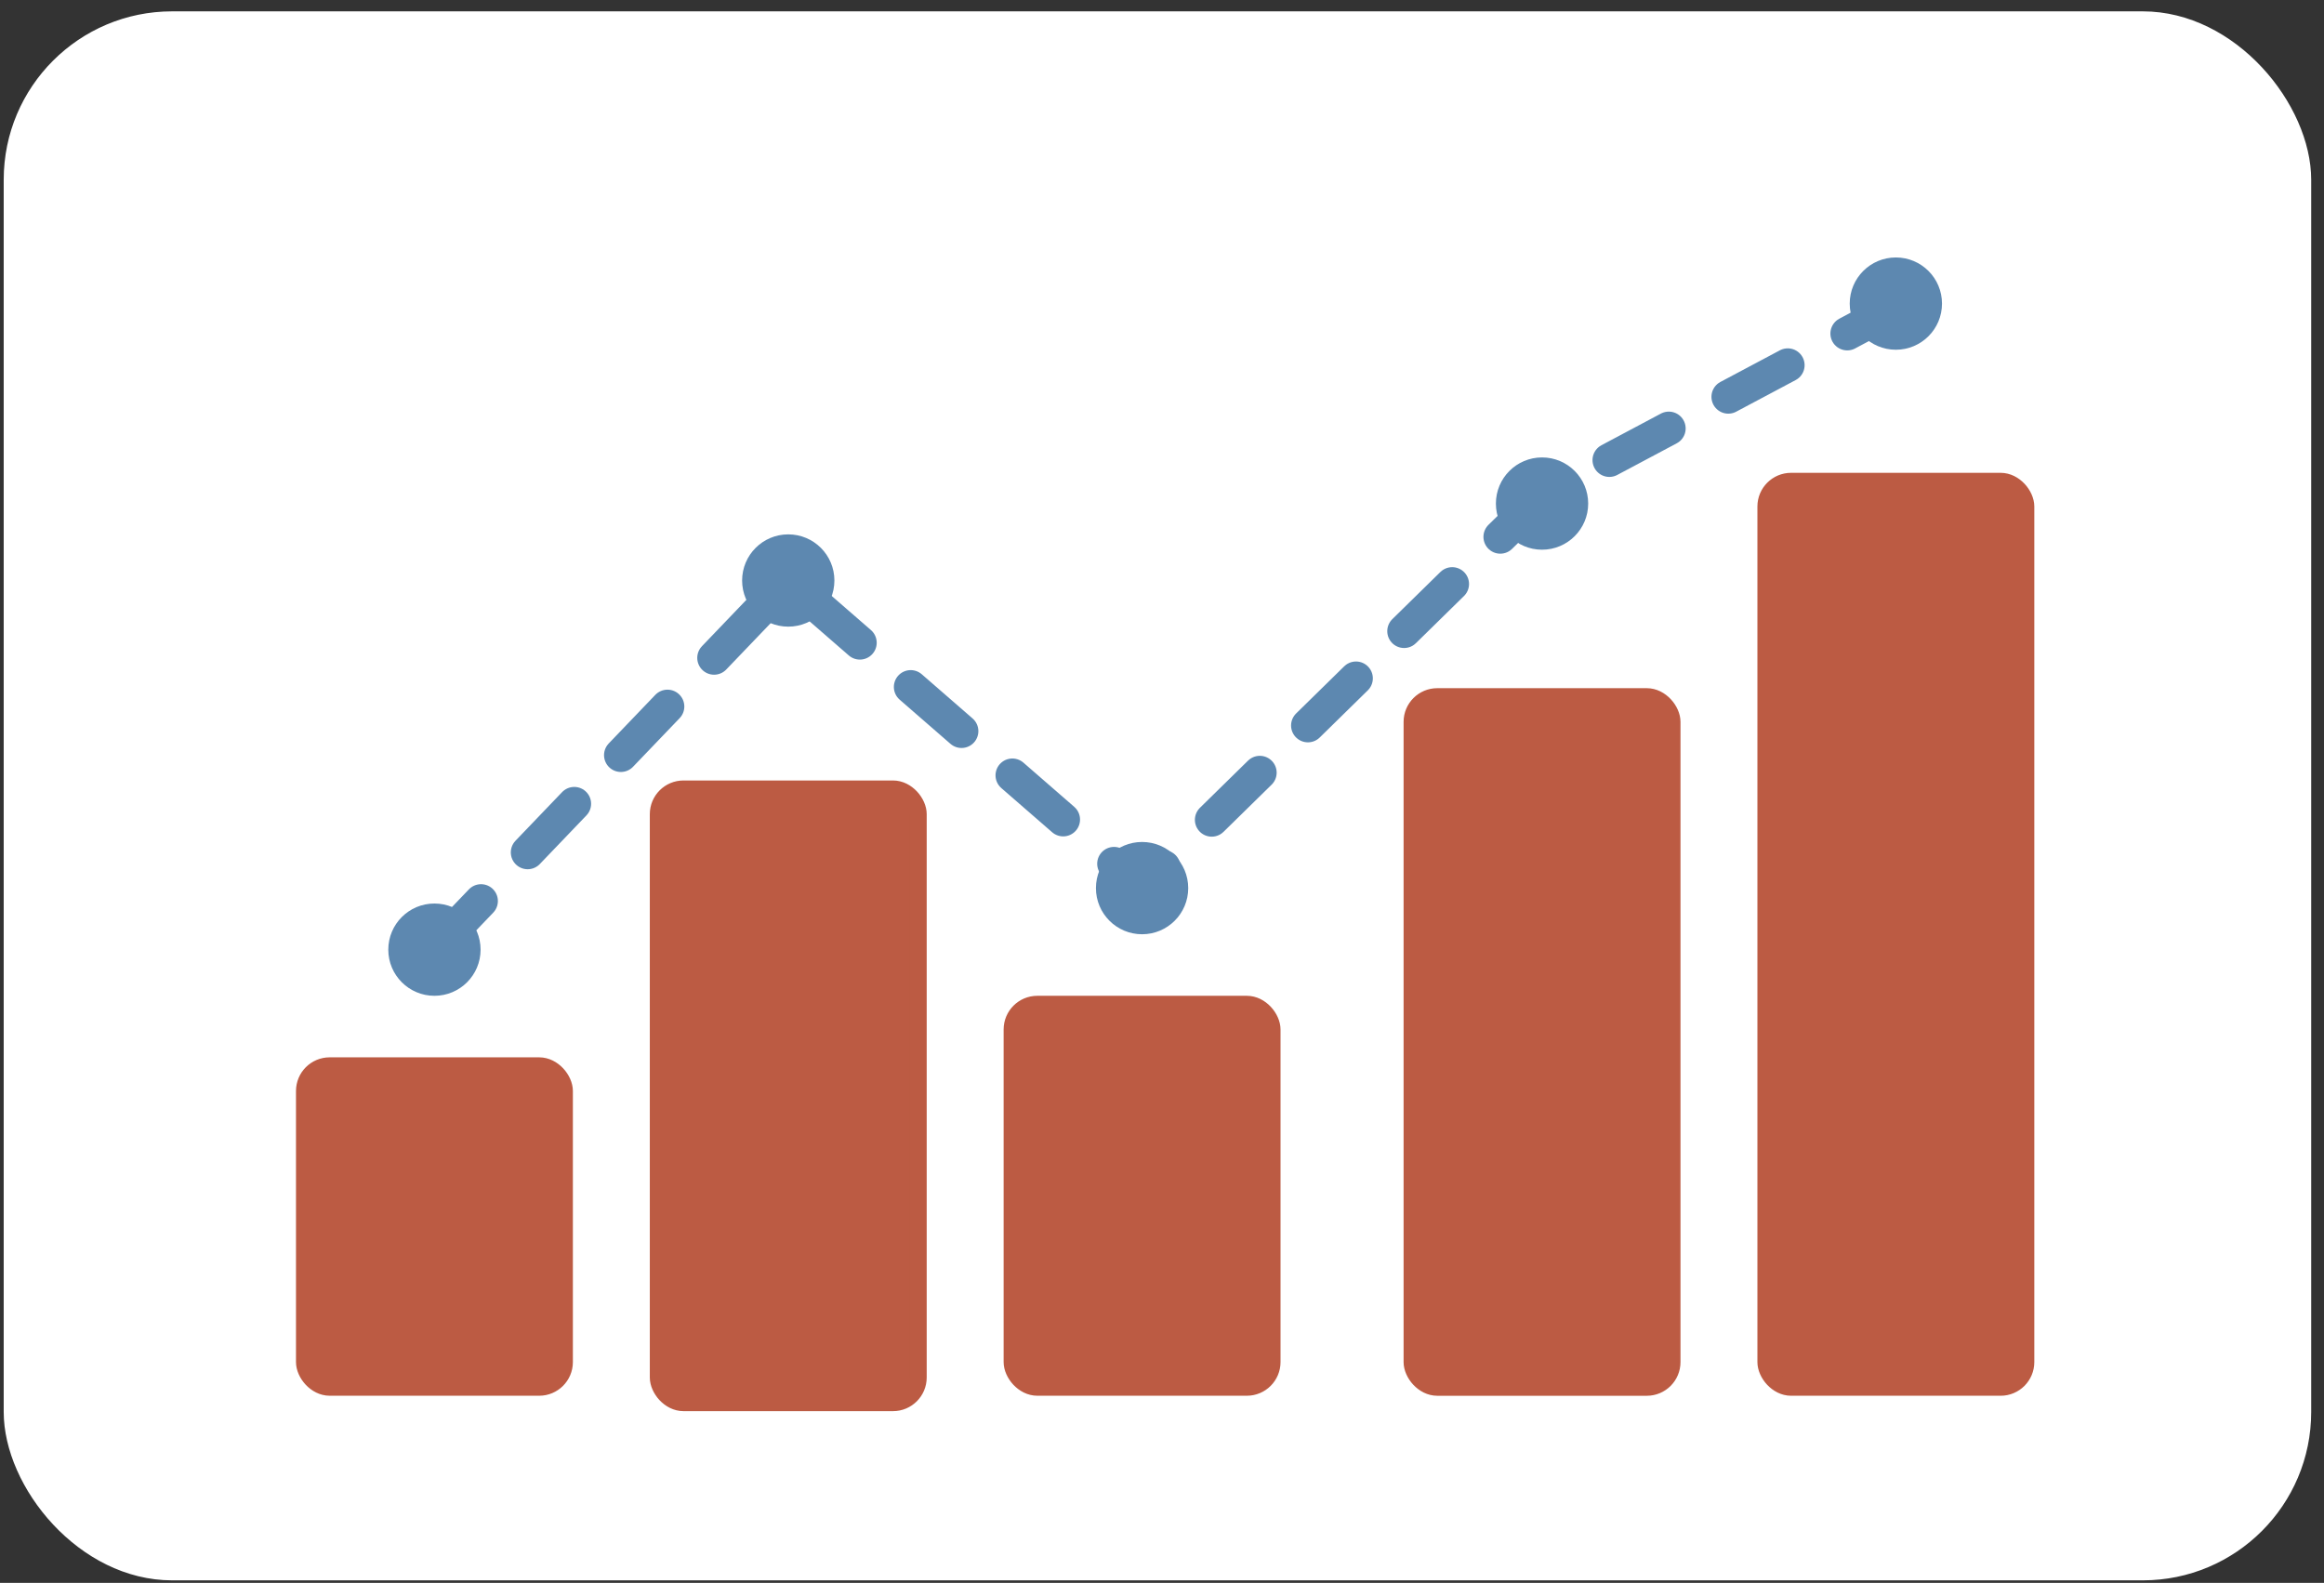 <svg width="138" height="94" viewBox="0 0 138 94" fill="none" xmlns="http://www.w3.org/2000/svg">
<rect x="0" y="0" width="138" height="94" fill="#333333" stroke="none"/>
<rect x="0.22" y="0.674" width="137.02" height="93.174" rx="10" fill="white"/>
<rect x="18.076" y="63.289" width="15.442" height="19.096" rx="1.5" fill="#BC5B43" stroke="#BC5B43"/>
<rect x="60.096" y="59.635" width="15.442" height="22.75" rx="1.5" fill="#BC5B43" stroke="#BC5B43"/>
<rect x="83.846" y="41.367" width="15.442" height="41.02" rx="1.5" fill="#BC5B43" stroke="#BC5B43"/>
<rect x="104.856" y="28.578" width="15.442" height="53.808" rx="1.5" fill="#BC5B43" stroke="#BC5B43"/>
<rect x="39.086" y="46.848" width="15.442" height="36.452" rx="1.5" fill="#BC5B43" stroke="#BC5B43"/>
<path d="M25.797 56.395L46.807 34.472L67.817 52.741L91.567 29.448L113.034 18.029" stroke="#5D88B0" stroke-width="2" stroke-linecap="round" stroke-dasharray="4 4"/>
<circle cx="25.797" cy="56.395" r="2.74" fill="#5D88B0"/>
<circle cx="46.807" cy="34.473" r="2.74" fill="#5D88B0"/>
<circle cx="67.817" cy="52.74" r="2.74" fill="#5D88B0"/>
<circle cx="91.567" cy="29.904" r="2.74" fill="#5D88B0"/>
<circle cx="112.577" cy="18.029" r="2.74" fill="#5D88B0"/>
</svg>
